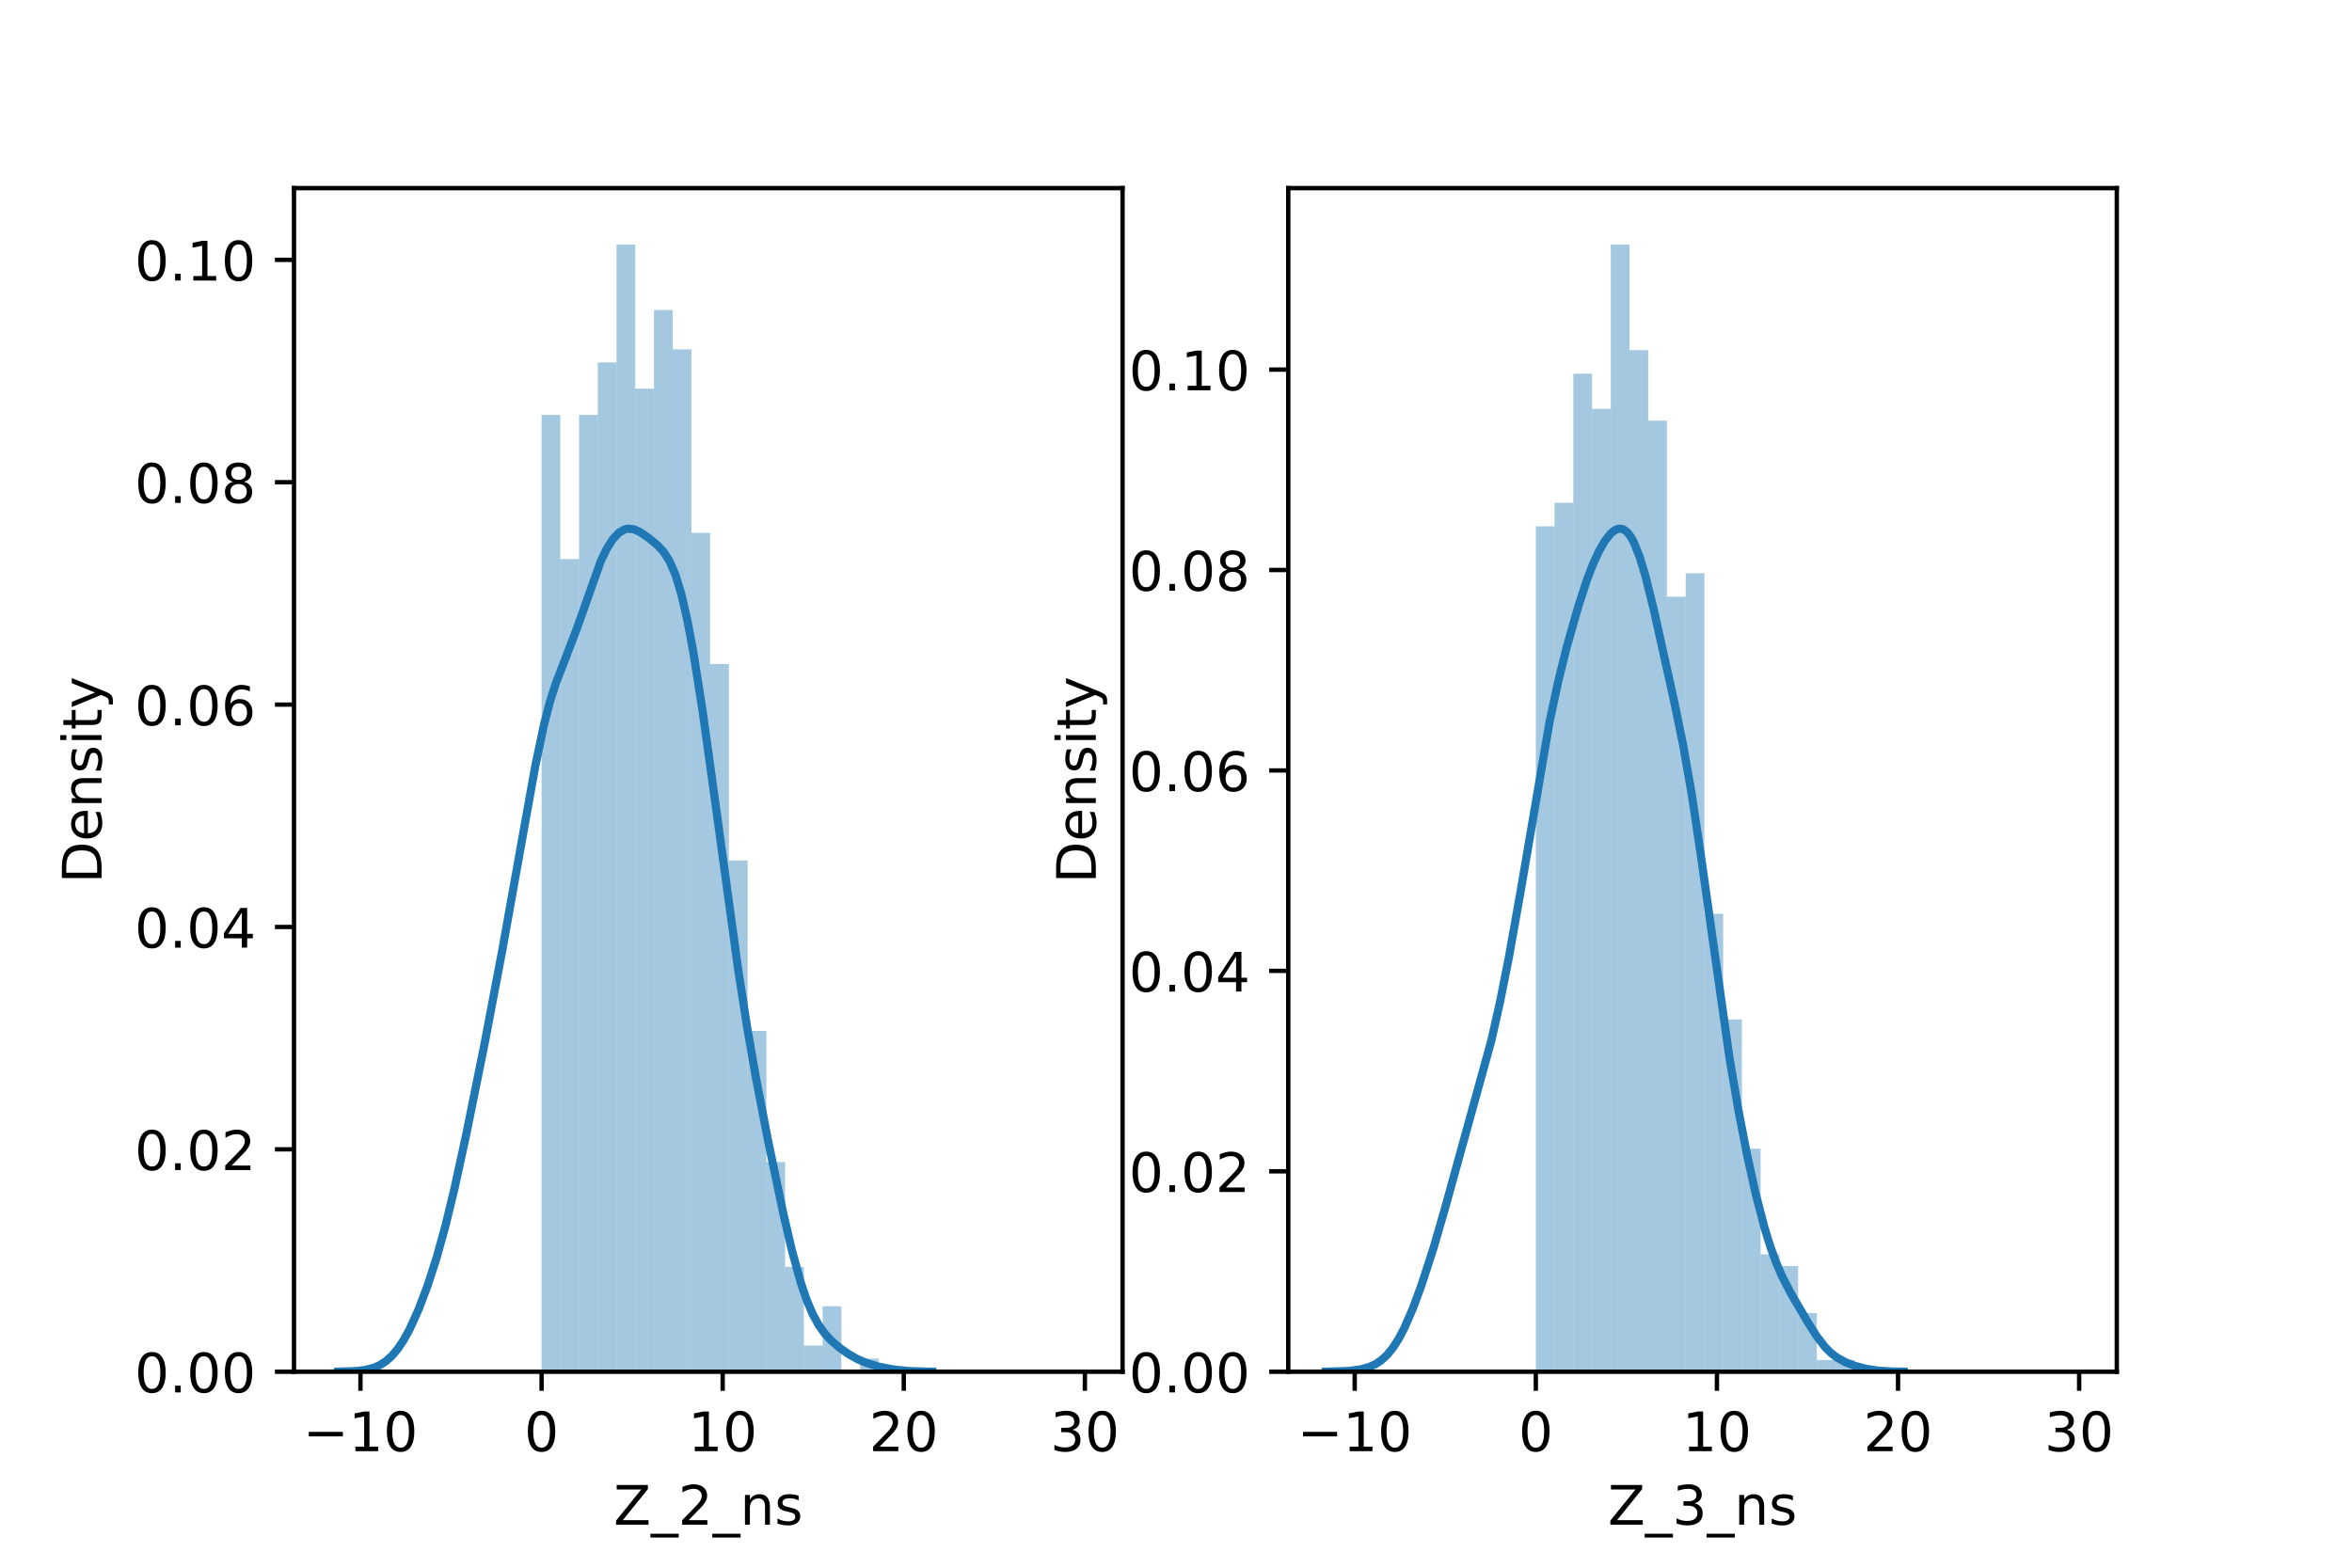 <?xml version="1.0" encoding="utf-8" standalone="no"?>
<!DOCTYPE svg PUBLIC "-//W3C//DTD SVG 1.1//EN"
  "http://www.w3.org/Graphics/SVG/1.1/DTD/svg11.dtd">
<!-- Created with matplotlib (https://matplotlib.org/) -->
<svg height="288pt" version="1.1" viewBox="0 0 432 288" width="432pt" xmlns="http://www.w3.org/2000/svg" xmlns:xlink="http://www.w3.org/1999/xlink">
 <defs>
  <style type="text/css">*{stroke-linecap:butt;stroke-linejoin:round;}</style>
 </defs>
 <g id="figure_1">
  <g id="patch_1">
   <path d="M 0 288 
L 432 288 
L 432 0 
L 0 0 
z
" style="fill:#ffffff;"/>
  </g>
  <g id="axes_1">
   <g id="patch_2">
    <path d="M 54 252 
L 206.182 252 
L 206.182 34.56 
L 54 34.56 
z
" style="fill:#ffffff;"/>
   </g>
   <g id="patch_3">
    <path clip-path="url(#pfae7b1dc39)" d="M 99.472 252 
L 102.913 252 
L 102.913 76.218 
L 99.472 76.218 
z
" style="fill:#1f77b4;opacity:0.4;"/>
   </g>
   <g id="patch_4">
    <path clip-path="url(#pfae7b1dc39)" d="M 102.913 252 
L 106.355 252 
L 106.355 102.706 
L 102.913 102.706 
z
" style="fill:#1f77b4;opacity:0.4;"/>
   </g>
   <g id="patch_5">
    <path clip-path="url(#pfae7b1dc39)" d="M 106.355 252 
L 109.796 252 
L 109.796 76.218 
L 106.355 76.218 
z
" style="fill:#1f77b4;opacity:0.4;"/>
   </g>
   <g id="patch_6">
    <path clip-path="url(#pfae7b1dc39)" d="M 109.796 252 
L 113.237 252 
L 113.237 66.586 
L 109.796 66.586 
z
" style="fill:#1f77b4;opacity:0.4;"/>
   </g>
   <g id="patch_7">
    <path clip-path="url(#pfae7b1dc39)" d="M 113.237 252 
L 116.678 252 
L 116.678 44.914 
L 113.237 44.914 
z
" style="fill:#1f77b4;opacity:0.4;"/>
   </g>
   <g id="patch_8">
    <path clip-path="url(#pfae7b1dc39)" d="M 116.678 252 
L 120.119 252 
L 120.119 71.402 
L 116.678 71.402 
z
" style="fill:#1f77b4;opacity:0.4;"/>
   </g>
   <g id="patch_9">
    <path clip-path="url(#pfae7b1dc39)" d="M 120.119 252 
L 123.56 252 
L 123.56 56.954 
L 120.119 56.954 
z
" style="fill:#1f77b4;opacity:0.4;"/>
   </g>
   <g id="patch_10">
    <path clip-path="url(#pfae7b1dc39)" d="M 123.56 252 
L 127.001 252 
L 127.001 64.178 
L 123.56 64.178 
z
" style="fill:#1f77b4;opacity:0.4;"/>
   </g>
   <g id="patch_11">
    <path clip-path="url(#pfae7b1dc39)" d="M 127.001 252 
L 130.442 252 
L 130.442 97.89 
L 127.001 97.89 
z
" style="fill:#1f77b4;opacity:0.4;"/>
   </g>
   <g id="patch_12">
    <path clip-path="url(#pfae7b1dc39)" d="M 130.442 252 
L 133.883 252 
L 133.883 121.969 
L 130.442 121.969 
z
" style="fill:#1f77b4;opacity:0.4;"/>
   </g>
   <g id="patch_13">
    <path clip-path="url(#pfae7b1dc39)" d="M 133.883 252 
L 137.325 252 
L 137.325 158.089 
L 133.883 158.089 
z
" style="fill:#1f77b4;opacity:0.4;"/>
   </g>
   <g id="patch_14">
    <path clip-path="url(#pfae7b1dc39)" d="M 137.325 252 
L 140.766 252 
L 140.766 189.393 
L 137.325 189.393 
z
" style="fill:#1f77b4;opacity:0.4;"/>
   </g>
   <g id="patch_15">
    <path clip-path="url(#pfae7b1dc39)" d="M 140.766 252 
L 144.207 252 
L 144.207 213.472 
L 140.766 213.472 
z
" style="fill:#1f77b4;opacity:0.4;"/>
   </g>
   <g id="patch_16">
    <path clip-path="url(#pfae7b1dc39)" d="M 144.207 252 
L 147.648 252 
L 147.648 232.736 
L 144.207 232.736 
z
" style="fill:#1f77b4;opacity:0.4;"/>
   </g>
   <g id="patch_17">
    <path clip-path="url(#pfae7b1dc39)" d="M 147.648 252 
L 151.089 252 
L 151.089 247.184 
L 147.648 247.184 
z
" style="fill:#1f77b4;opacity:0.4;"/>
   </g>
   <g id="patch_18">
    <path clip-path="url(#pfae7b1dc39)" d="M 151.089 252 
L 154.53 252 
L 154.53 239.96 
L 151.089 239.96 
z
" style="fill:#1f77b4;opacity:0.4;"/>
   </g>
   <g id="patch_19">
    <path clip-path="url(#pfae7b1dc39)" d="M 154.53 252 
L 157.971 252 
L 157.971 252 
L 154.53 252 
z
" style="fill:#1f77b4;opacity:0.4;"/>
   </g>
   <g id="patch_20">
    <path clip-path="url(#pfae7b1dc39)" d="M 157.971 252 
L 161.412 252 
L 161.412 249.592 
L 157.971 249.592 
z
" style="fill:#1f77b4;opacity:0.4;"/>
   </g>
   <g id="patch_21">
    <path clip-path="url(#pfae7b1dc39)" d="M 161.412 252 
L 164.853 252 
L 164.853 252 
L 161.412 252 
z
" style="fill:#1f77b4;opacity:0.4;"/>
   </g>
   <g id="patch_22">
    <path clip-path="url(#pfae7b1dc39)" d="M 164.853 252 
L 168.294 252 
L 168.294 252 
L 164.853 252 
z
" style="fill:#1f77b4;opacity:0.4;"/>
   </g>
   <g id="patch_23">
    <path clip-path="url(#pfae7b1dc39)" d="M 168.294 252 
L 171.736 252 
L 171.736 252 
L 168.294 252 
z
" style="fill:#1f77b4;opacity:0.4;"/>
   </g>
   <g id="patch_24">
    <path clip-path="url(#pfae7b1dc39)" d="M 171.736 252 
L 175.177 252 
L 175.177 252 
L 171.736 252 
z
" style="fill:#1f77b4;opacity:0.4;"/>
   </g>
   <g id="patch_25">
    <path clip-path="url(#pfae7b1dc39)" d="M 175.177 252 
L 178.618 252 
L 178.618 252 
L 175.177 252 
z
" style="fill:#1f77b4;opacity:0.4;"/>
   </g>
   <g id="patch_26">
    <path clip-path="url(#pfae7b1dc39)" d="M 178.618 252 
L 182.059 252 
L 182.059 252 
L 178.618 252 
z
" style="fill:#1f77b4;opacity:0.4;"/>
   </g>
   <g id="patch_27">
    <path clip-path="url(#pfae7b1dc39)" d="M 182.059 252 
L 185.5 252 
L 185.5 252 
L 182.059 252 
z
" style="fill:#1f77b4;opacity:0.4;"/>
   </g>
   <g id="patch_28">
    <path clip-path="url(#pfae7b1dc39)" d="M 185.5 252 
L 188.941 252 
L 188.941 252 
L 185.5 252 
z
" style="fill:#1f77b4;opacity:0.4;"/>
   </g>
   <g id="patch_29">
    <path clip-path="url(#pfae7b1dc39)" d="M 188.941 252 
L 192.382 252 
L 192.382 252 
L 188.941 252 
z
" style="fill:#1f77b4;opacity:0.4;"/>
   </g>
   <g id="patch_30">
    <path clip-path="url(#pfae7b1dc39)" d="M 192.382 252 
L 195.823 252 
L 195.823 252 
L 192.382 252 
z
" style="fill:#1f77b4;opacity:0.4;"/>
   </g>
   <g id="patch_31">
    <path clip-path="url(#pfae7b1dc39)" d="M 195.823 252 
L 199.264 252 
L 199.264 252 
L 195.823 252 
z
" style="fill:#1f77b4;opacity:0.4;"/>
   </g>
   <g id="matplotlib.axis_1">
    <g id="xtick_1">
     <g id="line2d_1">
      <defs>
       <path d="M 0 0 
L 0 3.5 
" id="mfc8e5cbfae" style="stroke:#000000;stroke-width:0.8;"/>
      </defs>
      <g>
       <use style="stroke:#000000;stroke-width:0.8;" x="66.208" xlink:href="#mfc8e5cbfae" y="252"/>
      </g>
     </g>
     <g id="text_1">
      <!-- −10 -->
      <g transform="translate(55.656 266.598)scale(0.1 -0.1)">
       <defs>
        <path d="M 10.594 35.5 
L 73.188 35.5 
L 73.188 27.203 
L 10.594 27.203 
z
" id="DejaVuSans-8722"/>
        <path d="M 12.406 8.297 
L 28.516 8.297 
L 28.516 63.922 
L 10.984 60.406 
L 10.984 69.391 
L 28.422 72.906 
L 38.281 72.906 
L 38.281 8.297 
L 54.391 8.297 
L 54.391 0 
L 12.406 0 
z
" id="DejaVuSans-49"/>
        <path d="M 31.781 66.406 
Q 24.172 66.406 20.328 58.906 
Q 16.5 51.422 16.5 36.375 
Q 16.5 21.391 20.328 13.891 
Q 24.172 6.391 31.781 6.391 
Q 39.453 6.391 43.281 13.891 
Q 47.125 21.391 47.125 36.375 
Q 47.125 51.422 43.281 58.906 
Q 39.453 66.406 31.781 66.406 
z
M 31.781 74.219 
Q 44.047 74.219 50.516 64.516 
Q 56.984 54.828 56.984 36.375 
Q 56.984 17.969 50.516 8.266 
Q 44.047 -1.422 31.781 -1.422 
Q 19.531 -1.422 13.062 8.266 
Q 6.594 17.969 6.594 36.375 
Q 6.594 54.828 13.062 64.516 
Q 19.531 74.219 31.781 74.219 
z
" id="DejaVuSans-48"/>
       </defs>
       <use xlink:href="#DejaVuSans-8722"/>
       <use x="83.789" xlink:href="#DejaVuSans-49"/>
       <use x="147.412" xlink:href="#DejaVuSans-48"/>
      </g>
     </g>
    </g>
    <g id="xtick_2">
     <g id="line2d_2">
      <g>
       <use style="stroke:#000000;stroke-width:0.8;" x="99.472" xlink:href="#mfc8e5cbfae" y="252"/>
      </g>
     </g>
     <g id="text_2">
      <!-- 0 -->
      <g transform="translate(96.291 266.598)scale(0.1 -0.1)">
       <use xlink:href="#DejaVuSans-48"/>
      </g>
     </g>
    </g>
    <g id="xtick_3">
     <g id="line2d_3">
      <g>
       <use style="stroke:#000000;stroke-width:0.8;" x="132.736" xlink:href="#mfc8e5cbfae" y="252"/>
      </g>
     </g>
     <g id="text_3">
      <!-- 10 -->
      <g transform="translate(126.374 266.598)scale(0.1 -0.1)">
       <use xlink:href="#DejaVuSans-49"/>
       <use x="63.623" xlink:href="#DejaVuSans-48"/>
      </g>
     </g>
    </g>
    <g id="xtick_4">
     <g id="line2d_4">
      <g>
       <use style="stroke:#000000;stroke-width:0.8;" x="166" xlink:href="#mfc8e5cbfae" y="252"/>
      </g>
     </g>
     <g id="text_4">
      <!-- 20 -->
      <g transform="translate(159.638 266.598)scale(0.1 -0.1)">
       <defs>
        <path d="M 19.188 8.297 
L 53.609 8.297 
L 53.609 0 
L 7.328 0 
L 7.328 8.297 
Q 12.938 14.109 22.625 23.891 
Q 32.328 33.688 34.812 36.531 
Q 39.547 41.844 41.422 45.531 
Q 43.312 49.219 43.312 52.781 
Q 43.312 58.594 39.234 62.25 
Q 35.156 65.922 28.609 65.922 
Q 23.969 65.922 18.812 64.312 
Q 13.672 62.703 7.812 59.422 
L 7.812 69.391 
Q 13.766 71.781 18.938 73 
Q 24.125 74.219 28.422 74.219 
Q 39.75 74.219 46.484 68.547 
Q 53.219 62.891 53.219 53.422 
Q 53.219 48.922 51.531 44.891 
Q 49.859 40.875 45.406 35.406 
Q 44.188 33.984 37.641 27.219 
Q 31.109 20.453 19.188 8.297 
z
" id="DejaVuSans-50"/>
       </defs>
       <use xlink:href="#DejaVuSans-50"/>
       <use x="63.623" xlink:href="#DejaVuSans-48"/>
      </g>
     </g>
    </g>
    <g id="xtick_5">
     <g id="line2d_5">
      <g>
       <use style="stroke:#000000;stroke-width:0.8;" x="199.264" xlink:href="#mfc8e5cbfae" y="252"/>
      </g>
     </g>
     <g id="text_5">
      <!-- 30 -->
      <g transform="translate(192.902 266.598)scale(0.1 -0.1)">
       <defs>
        <path d="M 40.578 39.312 
Q 47.656 37.797 51.625 33 
Q 55.609 28.219 55.609 21.188 
Q 55.609 10.406 48.188 4.484 
Q 40.766 -1.422 27.094 -1.422 
Q 22.516 -1.422 17.656 -0.516 
Q 12.797 0.391 7.625 2.203 
L 7.625 11.719 
Q 11.719 9.328 16.594 8.109 
Q 21.484 6.891 26.812 6.891 
Q 36.078 6.891 40.938 10.547 
Q 45.797 14.203 45.797 21.188 
Q 45.797 27.641 41.281 31.266 
Q 36.766 34.906 28.719 34.906 
L 20.219 34.906 
L 20.219 43.016 
L 29.109 43.016 
Q 36.375 43.016 40.234 45.922 
Q 44.094 48.828 44.094 54.297 
Q 44.094 59.906 40.109 62.906 
Q 36.141 65.922 28.719 65.922 
Q 24.656 65.922 20.016 65.031 
Q 15.375 64.156 9.812 62.312 
L 9.812 71.094 
Q 15.438 72.656 20.344 73.438 
Q 25.25 74.219 29.594 74.219 
Q 40.828 74.219 47.359 69.109 
Q 53.906 64.016 53.906 55.328 
Q 53.906 49.266 50.438 45.094 
Q 46.969 40.922 40.578 39.312 
z
" id="DejaVuSans-51"/>
       </defs>
       <use xlink:href="#DejaVuSans-51"/>
       <use x="63.623" xlink:href="#DejaVuSans-48"/>
      </g>
     </g>
    </g>
    <g id="text_6">
     <!-- Z_2_ns -->
     <g transform="translate(112.711 280.1)scale(0.1 -0.1)">
      <defs>
       <path d="M 5.609 72.906 
L 62.891 72.906 
L 62.891 65.375 
L 16.797 8.297 
L 64.016 8.297 
L 64.016 0 
L 4.5 0 
L 4.5 7.516 
L 50.594 64.594 
L 5.609 64.594 
z
" id="DejaVuSans-90"/>
       <path d="M 50.984 -16.609 
L 50.984 -23.578 
L -0.984 -23.578 
L -0.984 -16.609 
z
" id="DejaVuSans-95"/>
       <path d="M 54.891 33.016 
L 54.891 0 
L 45.906 0 
L 45.906 32.719 
Q 45.906 40.484 42.875 44.328 
Q 39.844 48.188 33.797 48.188 
Q 26.516 48.188 22.312 43.547 
Q 18.109 38.922 18.109 30.906 
L 18.109 0 
L 9.078 0 
L 9.078 54.688 
L 18.109 54.688 
L 18.109 46.188 
Q 21.344 51.125 25.703 53.562 
Q 30.078 56 35.797 56 
Q 45.219 56 50.047 50.172 
Q 54.891 44.344 54.891 33.016 
z
" id="DejaVuSans-110"/>
       <path d="M 44.281 53.078 
L 44.281 44.578 
Q 40.484 46.531 36.375 47.5 
Q 32.281 48.484 27.875 48.484 
Q 21.188 48.484 17.844 46.438 
Q 14.5 44.391 14.5 40.281 
Q 14.5 37.156 16.891 35.375 
Q 19.281 33.594 26.516 31.984 
L 29.594 31.297 
Q 39.156 29.25 43.188 25.516 
Q 47.219 21.781 47.219 15.094 
Q 47.219 7.469 41.188 3.016 
Q 35.156 -1.422 24.609 -1.422 
Q 20.219 -1.422 15.453 -0.562 
Q 10.688 0.297 5.422 2 
L 5.422 11.281 
Q 10.406 8.688 15.234 7.391 
Q 20.062 6.109 24.812 6.109 
Q 31.156 6.109 34.562 8.281 
Q 37.984 10.453 37.984 14.406 
Q 37.984 18.062 35.516 20.016 
Q 33.062 21.969 24.703 23.781 
L 21.578 24.516 
Q 13.234 26.266 9.516 29.906 
Q 5.812 33.547 5.812 39.891 
Q 5.812 47.609 11.281 51.797 
Q 16.75 56 26.812 56 
Q 31.781 56 36.172 55.266 
Q 40.578 54.547 44.281 53.078 
z
" id="DejaVuSans-115"/>
      </defs>
      <use xlink:href="#DejaVuSans-90"/>
      <use x="68.506" xlink:href="#DejaVuSans-95"/>
      <use x="118.506" xlink:href="#DejaVuSans-50"/>
      <use x="182.129" xlink:href="#DejaVuSans-95"/>
      <use x="232.129" xlink:href="#DejaVuSans-110"/>
      <use x="295.508" xlink:href="#DejaVuSans-115"/>
     </g>
    </g>
   </g>
   <g id="matplotlib.axis_2">
    <g id="ytick_1">
     <g id="line2d_6">
      <defs>
       <path d="M 0 0 
L -3.5 0 
" id="m13fa8cd720" style="stroke:#000000;stroke-width:0.8;"/>
      </defs>
      <g>
       <use style="stroke:#000000;stroke-width:0.8;" x="54" xlink:href="#m13fa8cd720" y="252"/>
      </g>
     </g>
     <g id="text_7">
      <!-- 0.00 -->
      <g transform="translate(24.734 255.799)scale(0.1 -0.1)">
       <defs>
        <path d="M 10.688 12.406 
L 21 12.406 
L 21 0 
L 10.688 0 
z
" id="DejaVuSans-46"/>
       </defs>
       <use xlink:href="#DejaVuSans-48"/>
       <use x="63.623" xlink:href="#DejaVuSans-46"/>
       <use x="95.41" xlink:href="#DejaVuSans-48"/>
       <use x="159.033" xlink:href="#DejaVuSans-48"/>
      </g>
     </g>
    </g>
    <g id="ytick_2">
     <g id="line2d_7">
      <g>
       <use style="stroke:#000000;stroke-width:0.8;" x="54" xlink:href="#m13fa8cd720" y="211.147"/>
      </g>
     </g>
     <g id="text_8">
      <!-- 0.02 -->
      <g transform="translate(24.734 214.947)scale(0.1 -0.1)">
       <use xlink:href="#DejaVuSans-48"/>
       <use x="63.623" xlink:href="#DejaVuSans-46"/>
       <use x="95.41" xlink:href="#DejaVuSans-48"/>
       <use x="159.033" xlink:href="#DejaVuSans-50"/>
      </g>
     </g>
    </g>
    <g id="ytick_3">
     <g id="line2d_8">
      <g>
       <use style="stroke:#000000;stroke-width:0.8;" x="54" xlink:href="#m13fa8cd720" y="170.295"/>
      </g>
     </g>
     <g id="text_9">
      <!-- 0.04 -->
      <g transform="translate(24.734 174.094)scale(0.1 -0.1)">
       <defs>
        <path d="M 37.797 64.312 
L 12.891 25.391 
L 37.797 25.391 
z
M 35.203 72.906 
L 47.609 72.906 
L 47.609 25.391 
L 58.016 25.391 
L 58.016 17.188 
L 47.609 17.188 
L 47.609 0 
L 37.797 0 
L 37.797 17.188 
L 4.891 17.188 
L 4.891 26.703 
z
" id="DejaVuSans-52"/>
       </defs>
       <use xlink:href="#DejaVuSans-48"/>
       <use x="63.623" xlink:href="#DejaVuSans-46"/>
       <use x="95.41" xlink:href="#DejaVuSans-48"/>
       <use x="159.033" xlink:href="#DejaVuSans-52"/>
      </g>
     </g>
    </g>
    <g id="ytick_4">
     <g id="line2d_9">
      <g>
       <use style="stroke:#000000;stroke-width:0.8;" x="54" xlink:href="#m13fa8cd720" y="129.442"/>
      </g>
     </g>
     <g id="text_10">
      <!-- 0.06 -->
      <g transform="translate(24.734 133.242)scale(0.1 -0.1)">
       <defs>
        <path d="M 33.016 40.375 
Q 26.375 40.375 22.484 35.828 
Q 18.609 31.297 18.609 23.391 
Q 18.609 15.531 22.484 10.953 
Q 26.375 6.391 33.016 6.391 
Q 39.656 6.391 43.531 10.953 
Q 47.406 15.531 47.406 23.391 
Q 47.406 31.297 43.531 35.828 
Q 39.656 40.375 33.016 40.375 
z
M 52.594 71.297 
L 52.594 62.312 
Q 48.875 64.062 45.094 64.984 
Q 41.312 65.922 37.594 65.922 
Q 27.828 65.922 22.672 59.328 
Q 17.531 52.734 16.797 39.406 
Q 19.672 43.656 24.016 45.922 
Q 28.375 48.188 33.594 48.188 
Q 44.578 48.188 50.953 41.516 
Q 57.328 34.859 57.328 23.391 
Q 57.328 12.156 50.688 5.359 
Q 44.047 -1.422 33.016 -1.422 
Q 20.359 -1.422 13.672 8.266 
Q 6.984 17.969 6.984 36.375 
Q 6.984 53.656 15.188 63.938 
Q 23.391 74.219 37.203 74.219 
Q 40.922 74.219 44.703 73.484 
Q 48.484 72.75 52.594 71.297 
z
" id="DejaVuSans-54"/>
       </defs>
       <use xlink:href="#DejaVuSans-48"/>
       <use x="63.623" xlink:href="#DejaVuSans-46"/>
       <use x="95.41" xlink:href="#DejaVuSans-48"/>
       <use x="159.033" xlink:href="#DejaVuSans-54"/>
      </g>
     </g>
    </g>
    <g id="ytick_5">
     <g id="line2d_10">
      <g>
       <use style="stroke:#000000;stroke-width:0.8;" x="54" xlink:href="#m13fa8cd720" y="88.59"/>
      </g>
     </g>
     <g id="text_11">
      <!-- 0.08 -->
      <g transform="translate(24.734 92.389)scale(0.1 -0.1)">
       <defs>
        <path d="M 31.781 34.625 
Q 24.75 34.625 20.719 30.859 
Q 16.703 27.094 16.703 20.516 
Q 16.703 13.922 20.719 10.156 
Q 24.75 6.391 31.781 6.391 
Q 38.812 6.391 42.859 10.172 
Q 46.922 13.969 46.922 20.516 
Q 46.922 27.094 42.891 30.859 
Q 38.875 34.625 31.781 34.625 
z
M 21.922 38.812 
Q 15.578 40.375 12.031 44.719 
Q 8.5 49.078 8.5 55.328 
Q 8.5 64.062 14.719 69.141 
Q 20.953 74.219 31.781 74.219 
Q 42.672 74.219 48.875 69.141 
Q 55.078 64.062 55.078 55.328 
Q 55.078 49.078 51.531 44.719 
Q 48 40.375 41.703 38.812 
Q 48.828 37.156 52.797 32.312 
Q 56.781 27.484 56.781 20.516 
Q 56.781 9.906 50.312 4.234 
Q 43.844 -1.422 31.781 -1.422 
Q 19.734 -1.422 13.25 4.234 
Q 6.781 9.906 6.781 20.516 
Q 6.781 27.484 10.781 32.312 
Q 14.797 37.156 21.922 38.812 
z
M 18.312 54.391 
Q 18.312 48.734 21.844 45.562 
Q 25.391 42.391 31.781 42.391 
Q 38.141 42.391 41.719 45.562 
Q 45.312 48.734 45.312 54.391 
Q 45.312 60.062 41.719 63.234 
Q 38.141 66.406 31.781 66.406 
Q 25.391 66.406 21.844 63.234 
Q 18.312 60.062 18.312 54.391 
z
" id="DejaVuSans-56"/>
       </defs>
       <use xlink:href="#DejaVuSans-48"/>
       <use x="63.623" xlink:href="#DejaVuSans-46"/>
       <use x="95.41" xlink:href="#DejaVuSans-48"/>
       <use x="159.033" xlink:href="#DejaVuSans-56"/>
      </g>
     </g>
    </g>
    <g id="ytick_6">
     <g id="line2d_11">
      <g>
       <use style="stroke:#000000;stroke-width:0.8;" x="54" xlink:href="#m13fa8cd720" y="47.737"/>
      </g>
     </g>
     <g id="text_12">
      <!-- 0.10 -->
      <g transform="translate(24.734 51.537)scale(0.1 -0.1)">
       <use xlink:href="#DejaVuSans-48"/>
       <use x="63.623" xlink:href="#DejaVuSans-46"/>
       <use x="95.41" xlink:href="#DejaVuSans-49"/>
       <use x="159.033" xlink:href="#DejaVuSans-48"/>
      </g>
     </g>
    </g>
    <g id="text_13">
     <!-- Density -->
     <g transform="translate(18.655 162.289)rotate(-90)scale(0.1 -0.1)">
      <defs>
       <path d="M 19.672 64.797 
L 19.672 8.109 
L 31.594 8.109 
Q 46.688 8.109 53.688 14.938 
Q 60.688 21.781 60.688 36.531 
Q 60.688 51.172 53.688 57.984 
Q 46.688 64.797 31.594 64.797 
z
M 9.812 72.906 
L 30.078 72.906 
Q 51.266 72.906 61.172 64.094 
Q 71.094 55.281 71.094 36.531 
Q 71.094 17.672 61.125 8.828 
Q 51.172 0 30.078 0 
L 9.812 0 
z
" id="DejaVuSans-68"/>
       <path d="M 56.203 29.594 
L 56.203 25.203 
L 14.891 25.203 
Q 15.484 15.922 20.484 11.062 
Q 25.484 6.203 34.422 6.203 
Q 39.594 6.203 44.453 7.469 
Q 49.312 8.734 54.109 11.281 
L 54.109 2.781 
Q 49.266 0.734 44.188 -0.344 
Q 39.109 -1.422 33.891 -1.422 
Q 20.797 -1.422 13.156 6.188 
Q 5.516 13.812 5.516 26.812 
Q 5.516 40.234 12.766 48.109 
Q 20.016 56 32.328 56 
Q 43.359 56 49.781 48.891 
Q 56.203 41.797 56.203 29.594 
z
M 47.219 32.234 
Q 47.125 39.594 43.094 43.984 
Q 39.062 48.391 32.422 48.391 
Q 24.906 48.391 20.391 44.141 
Q 15.875 39.891 15.188 32.172 
z
" id="DejaVuSans-101"/>
       <path d="M 9.422 54.688 
L 18.406 54.688 
L 18.406 0 
L 9.422 0 
z
M 9.422 75.984 
L 18.406 75.984 
L 18.406 64.594 
L 9.422 64.594 
z
" id="DejaVuSans-105"/>
       <path d="M 18.312 70.219 
L 18.312 54.688 
L 36.812 54.688 
L 36.812 47.703 
L 18.312 47.703 
L 18.312 18.016 
Q 18.312 11.328 20.141 9.422 
Q 21.969 7.516 27.594 7.516 
L 36.812 7.516 
L 36.812 0 
L 27.594 0 
Q 17.188 0 13.234 3.875 
Q 9.281 7.766 9.281 18.016 
L 9.281 47.703 
L 2.688 47.703 
L 2.688 54.688 
L 9.281 54.688 
L 9.281 70.219 
z
" id="DejaVuSans-116"/>
       <path d="M 32.172 -5.078 
Q 28.375 -14.844 24.75 -17.812 
Q 21.141 -20.797 15.094 -20.797 
L 7.906 -20.797 
L 7.906 -13.281 
L 13.188 -13.281 
Q 16.891 -13.281 18.938 -11.516 
Q 21 -9.766 23.484 -3.219 
L 25.094 0.875 
L 2.984 54.688 
L 12.5 54.688 
L 29.594 11.922 
L 46.688 54.688 
L 56.203 54.688 
z
" id="DejaVuSans-121"/>
      </defs>
      <use xlink:href="#DejaVuSans-68"/>
      <use x="77.002" xlink:href="#DejaVuSans-101"/>
      <use x="138.525" xlink:href="#DejaVuSans-110"/>
      <use x="201.904" xlink:href="#DejaVuSans-115"/>
      <use x="254.004" xlink:href="#DejaVuSans-105"/>
      <use x="281.787" xlink:href="#DejaVuSans-116"/>
      <use x="320.996" xlink:href="#DejaVuSans-121"/>
     </g>
    </g>
   </g>
   <g id="line2d_12">
    <path clip-path="url(#pfae7b1dc39)" d="M 62.096 251.989 
L 65.386 251.881 
L 67.032 251.684 
L 68.677 251.262 
L 69.773 250.78 
L 70.87 250.076 
L 71.967 249.099 
L 73.064 247.8 
L 74.16 246.153 
L 75.257 244.151 
L 76.902 240.511 
L 78.547 236.157 
L 80.192 231.062 
L 81.837 225.121 
L 83.482 218.313 
L 85.676 208.214 
L 88.966 191.921 
L 92.256 174.577 
L 96.095 153.098 
L 98.288 140.886 
L 99.933 133.052 
L 101.03 128.854 
L 102.127 125.437 
L 103.772 121.18 
L 105.965 115.451 
L 110.352 103.074 
L 111.449 100.802 
L 112.546 99.072 
L 113.642 97.89 
L 114.739 97.249 
L 115.288 97.124 
L 116.384 97.227 
L 117.481 97.705 
L 119.126 98.816 
L 120.771 100.169 
L 121.868 101.351 
L 122.965 103.057 
L 124.061 105.596 
L 125.158 109.205 
L 126.255 113.978 
L 127.352 119.847 
L 128.997 130.284 
L 131.19 146.033 
L 135.577 178.083 
L 137.222 188.666 
L 138.867 198.123 
L 141.061 209.485 
L 143.803 222.609 
L 145.448 229.695 
L 147.093 235.674 
L 148.189 238.883 
L 149.286 241.453 
L 150.383 243.447 
L 151.48 244.982 
L 152.576 246.187 
L 154.221 247.614 
L 155.867 248.763 
L 157.512 249.688 
L 159.157 250.394 
L 161.35 251.057 
L 164.092 251.589 
L 166.834 251.872 
L 170.672 251.988 
L 171.221 251.992 
L 171.221 251.992 
" style="fill:none;stroke:#1f77b4;stroke-linecap:square;stroke-width:1.5;"/>
   </g>
   <g id="patch_32">
    <path d="M 54 252 
L 54 34.56 
" style="fill:none;stroke:#000000;stroke-linecap:square;stroke-linejoin:miter;stroke-width:0.8;"/>
   </g>
   <g id="patch_33">
    <path d="M 206.182 252 
L 206.182 34.56 
" style="fill:none;stroke:#000000;stroke-linecap:square;stroke-linejoin:miter;stroke-width:0.8;"/>
   </g>
   <g id="patch_34">
    <path d="M 54 252 
L 206.182 252 
" style="fill:none;stroke:#000000;stroke-linecap:square;stroke-linejoin:miter;stroke-width:0.8;"/>
   </g>
   <g id="patch_35">
    <path d="M 54 34.56 
L 206.182 34.56 
" style="fill:none;stroke:#000000;stroke-linecap:square;stroke-linejoin:miter;stroke-width:0.8;"/>
   </g>
  </g>
  <g id="axes_2">
   <g id="patch_36">
    <path d="M 236.618 252 
L 388.8 252 
L 388.8 34.56 
L 236.618 34.56 
z
" style="fill:#ffffff;"/>
   </g>
   <g id="patch_37">
    <path clip-path="url(#pc7ab85a5e6)" d="M 282.091 252 
L 285.532 252 
L 285.532 96.686 
L 282.091 96.686 
z
" style="fill:#1f77b4;opacity:0.4;"/>
   </g>
   <g id="patch_38">
    <path clip-path="url(#pc7ab85a5e6)" d="M 285.532 252 
L 288.973 252 
L 288.973 92.371 
L 285.532 92.371 
z
" style="fill:#1f77b4;opacity:0.4;"/>
   </g>
   <g id="patch_39">
    <path clip-path="url(#pc7ab85a5e6)" d="M 288.973 252 
L 292.414 252 
L 292.414 68.643 
L 288.973 68.643 
z
" style="fill:#1f77b4;opacity:0.4;"/>
   </g>
   <g id="patch_40">
    <path clip-path="url(#pc7ab85a5e6)" d="M 292.414 252 
L 295.855 252 
L 295.855 75.114 
L 292.414 75.114 
z
" style="fill:#1f77b4;opacity:0.4;"/>
   </g>
   <g id="patch_41">
    <path clip-path="url(#pc7ab85a5e6)" d="M 295.855 252 
L 299.296 252 
L 299.296 44.914 
L 295.855 44.914 
z
" style="fill:#1f77b4;opacity:0.4;"/>
   </g>
   <g id="patch_42">
    <path clip-path="url(#pc7ab85a5e6)" d="M 299.296 252 
L 302.737 252 
L 302.737 64.329 
L 299.296 64.329 
z
" style="fill:#1f77b4;opacity:0.4;"/>
   </g>
   <g id="patch_43">
    <path clip-path="url(#pc7ab85a5e6)" d="M 302.737 252 
L 306.178 252 
L 306.178 77.271 
L 302.737 77.271 
z
" style="fill:#1f77b4;opacity:0.4;"/>
   </g>
   <g id="patch_44">
    <path clip-path="url(#pc7ab85a5e6)" d="M 306.178 252 
L 309.619 252 
L 309.619 109.629 
L 306.178 109.629 
z
" style="fill:#1f77b4;opacity:0.4;"/>
   </g>
   <g id="patch_45">
    <path clip-path="url(#pc7ab85a5e6)" d="M 309.619 252 
L 313.06 252 
L 313.06 105.314 
L 309.619 105.314 
z
" style="fill:#1f77b4;opacity:0.4;"/>
   </g>
   <g id="patch_46">
    <path clip-path="url(#pc7ab85a5e6)" d="M 313.06 252 
L 316.502 252 
L 316.502 167.871 
L 313.06 167.871 
z
" style="fill:#1f77b4;opacity:0.4;"/>
   </g>
   <g id="patch_47">
    <path clip-path="url(#pc7ab85a5e6)" d="M 316.502 252 
L 319.943 252 
L 319.943 187.286 
L 316.502 187.286 
z
" style="fill:#1f77b4;opacity:0.4;"/>
   </g>
   <g id="patch_48">
    <path clip-path="url(#pc7ab85a5e6)" d="M 319.943 252 
L 323.384 252 
L 323.384 211.014 
L 319.943 211.014 
z
" style="fill:#1f77b4;opacity:0.4;"/>
   </g>
   <g id="patch_49">
    <path clip-path="url(#pc7ab85a5e6)" d="M 323.384 252 
L 326.825 252 
L 326.825 230.429 
L 323.384 230.429 
z
" style="fill:#1f77b4;opacity:0.4;"/>
   </g>
   <g id="patch_50">
    <path clip-path="url(#pc7ab85a5e6)" d="M 326.825 252 
L 330.266 252 
L 330.266 232.586 
L 326.825 232.586 
z
" style="fill:#1f77b4;opacity:0.4;"/>
   </g>
   <g id="patch_51">
    <path clip-path="url(#pc7ab85a5e6)" d="M 330.266 252 
L 333.707 252 
L 333.707 241.214 
L 330.266 241.214 
z
" style="fill:#1f77b4;opacity:0.4;"/>
   </g>
   <g id="patch_52">
    <path clip-path="url(#pc7ab85a5e6)" d="M 333.707 252 
L 337.148 252 
L 337.148 249.843 
L 333.707 249.843 
z
" style="fill:#1f77b4;opacity:0.4;"/>
   </g>
   <g id="patch_53">
    <path clip-path="url(#pc7ab85a5e6)" d="M 337.148 252 
L 340.589 252 
L 340.589 249.843 
L 337.148 249.843 
z
" style="fill:#1f77b4;opacity:0.4;"/>
   </g>
   <g id="patch_54">
    <path clip-path="url(#pc7ab85a5e6)" d="M 340.589 252 
L 344.03 252 
L 344.03 252 
L 340.589 252 
z
" style="fill:#1f77b4;opacity:0.4;"/>
   </g>
   <g id="patch_55">
    <path clip-path="url(#pc7ab85a5e6)" d="M 344.03 252 
L 347.472 252 
L 347.472 252 
L 344.03 252 
z
" style="fill:#1f77b4;opacity:0.4;"/>
   </g>
   <g id="patch_56">
    <path clip-path="url(#pc7ab85a5e6)" d="M 347.472 252 
L 350.913 252 
L 350.913 252 
L 347.472 252 
z
" style="fill:#1f77b4;opacity:0.4;"/>
   </g>
   <g id="patch_57">
    <path clip-path="url(#pc7ab85a5e6)" d="M 350.913 252 
L 354.354 252 
L 354.354 252 
L 350.913 252 
z
" style="fill:#1f77b4;opacity:0.4;"/>
   </g>
   <g id="patch_58">
    <path clip-path="url(#pc7ab85a5e6)" d="M 354.354 252 
L 357.795 252 
L 357.795 252 
L 354.354 252 
z
" style="fill:#1f77b4;opacity:0.4;"/>
   </g>
   <g id="patch_59">
    <path clip-path="url(#pc7ab85a5e6)" d="M 357.795 252 
L 361.236 252 
L 361.236 252 
L 357.795 252 
z
" style="fill:#1f77b4;opacity:0.4;"/>
   </g>
   <g id="patch_60">
    <path clip-path="url(#pc7ab85a5e6)" d="M 361.236 252 
L 364.677 252 
L 364.677 252 
L 361.236 252 
z
" style="fill:#1f77b4;opacity:0.4;"/>
   </g>
   <g id="patch_61">
    <path clip-path="url(#pc7ab85a5e6)" d="M 364.677 252 
L 368.118 252 
L 368.118 252 
L 364.677 252 
z
" style="fill:#1f77b4;opacity:0.4;"/>
   </g>
   <g id="patch_62">
    <path clip-path="url(#pc7ab85a5e6)" d="M 368.118 252 
L 371.559 252 
L 371.559 252 
L 368.118 252 
z
" style="fill:#1f77b4;opacity:0.4;"/>
   </g>
   <g id="patch_63">
    <path clip-path="url(#pc7ab85a5e6)" d="M 371.559 252 
L 375 252 
L 375 252 
L 371.559 252 
z
" style="fill:#1f77b4;opacity:0.4;"/>
   </g>
   <g id="patch_64">
    <path clip-path="url(#pc7ab85a5e6)" d="M 375 252 
L 378.442 252 
L 378.442 252 
L 375 252 
z
" style="fill:#1f77b4;opacity:0.4;"/>
   </g>
   <g id="patch_65">
    <path clip-path="url(#pc7ab85a5e6)" d="M 378.442 252 
L 381.883 252 
L 381.883 252 
L 378.442 252 
z
" style="fill:#1f77b4;opacity:0.4;"/>
   </g>
   <g id="matplotlib.axis_3">
    <g id="xtick_6">
     <g id="line2d_13">
      <g>
       <use style="stroke:#000000;stroke-width:0.8;" x="248.826" xlink:href="#mfc8e5cbfae" y="252"/>
      </g>
     </g>
     <g id="text_14">
      <!-- −10 -->
      <g transform="translate(238.274 266.598)scale(0.1 -0.1)">
       <use xlink:href="#DejaVuSans-8722"/>
       <use x="83.789" xlink:href="#DejaVuSans-49"/>
       <use x="147.412" xlink:href="#DejaVuSans-48"/>
      </g>
     </g>
    </g>
    <g id="xtick_7">
     <g id="line2d_14">
      <g>
       <use style="stroke:#000000;stroke-width:0.8;" x="282.091" xlink:href="#mfc8e5cbfae" y="252"/>
      </g>
     </g>
     <g id="text_15">
      <!-- 0 -->
      <g transform="translate(278.909 266.598)scale(0.1 -0.1)">
       <use xlink:href="#DejaVuSans-48"/>
      </g>
     </g>
    </g>
    <g id="xtick_8">
     <g id="line2d_15">
      <g>
       <use style="stroke:#000000;stroke-width:0.8;" x="315.355" xlink:href="#mfc8e5cbfae" y="252"/>
      </g>
     </g>
     <g id="text_16">
      <!-- 10 -->
      <g transform="translate(308.992 266.598)scale(0.1 -0.1)">
       <use xlink:href="#DejaVuSans-49"/>
       <use x="63.623" xlink:href="#DejaVuSans-48"/>
      </g>
     </g>
    </g>
    <g id="xtick_9">
     <g id="line2d_16">
      <g>
       <use style="stroke:#000000;stroke-width:0.8;" x="348.619" xlink:href="#mfc8e5cbfae" y="252"/>
      </g>
     </g>
     <g id="text_17">
      <!-- 20 -->
      <g transform="translate(342.256 266.598)scale(0.1 -0.1)">
       <use xlink:href="#DejaVuSans-50"/>
       <use x="63.623" xlink:href="#DejaVuSans-48"/>
      </g>
     </g>
    </g>
    <g id="xtick_10">
     <g id="line2d_17">
      <g>
       <use style="stroke:#000000;stroke-width:0.8;" x="381.883" xlink:href="#mfc8e5cbfae" y="252"/>
      </g>
     </g>
     <g id="text_18">
      <!-- 30 -->
      <g transform="translate(375.52 266.598)scale(0.1 -0.1)">
       <use xlink:href="#DejaVuSans-51"/>
       <use x="63.623" xlink:href="#DejaVuSans-48"/>
      </g>
     </g>
    </g>
    <g id="text_19">
     <!-- Z_3_ns -->
     <g transform="translate(295.329 280.1)scale(0.1 -0.1)">
      <use xlink:href="#DejaVuSans-90"/>
      <use x="68.506" xlink:href="#DejaVuSans-95"/>
      <use x="118.506" xlink:href="#DejaVuSans-51"/>
      <use x="182.129" xlink:href="#DejaVuSans-95"/>
      <use x="232.129" xlink:href="#DejaVuSans-110"/>
      <use x="295.508" xlink:href="#DejaVuSans-115"/>
     </g>
    </g>
   </g>
   <g id="matplotlib.axis_4">
    <g id="ytick_7">
     <g id="line2d_18">
      <g>
       <use style="stroke:#000000;stroke-width:0.8;" x="236.618" xlink:href="#m13fa8cd720" y="252"/>
      </g>
     </g>
     <g id="text_20">
      <!-- 0.00 -->
      <g transform="translate(207.353 255.799)scale(0.1 -0.1)">
       <use xlink:href="#DejaVuSans-48"/>
       <use x="63.623" xlink:href="#DejaVuSans-46"/>
       <use x="95.41" xlink:href="#DejaVuSans-48"/>
       <use x="159.033" xlink:href="#DejaVuSans-48"/>
      </g>
     </g>
    </g>
    <g id="ytick_8">
     <g id="line2d_19">
      <g>
       <use style="stroke:#000000;stroke-width:0.8;" x="236.618" xlink:href="#m13fa8cd720" y="215.18"/>
      </g>
     </g>
     <g id="text_21">
      <!-- 0.02 -->
      <g transform="translate(207.353 218.979)scale(0.1 -0.1)">
       <use xlink:href="#DejaVuSans-48"/>
       <use x="63.623" xlink:href="#DejaVuSans-46"/>
       <use x="95.41" xlink:href="#DejaVuSans-48"/>
       <use x="159.033" xlink:href="#DejaVuSans-50"/>
      </g>
     </g>
    </g>
    <g id="ytick_9">
     <g id="line2d_20">
      <g>
       <use style="stroke:#000000;stroke-width:0.8;" x="236.618" xlink:href="#m13fa8cd720" y="178.36"/>
      </g>
     </g>
     <g id="text_22">
      <!-- 0.04 -->
      <g transform="translate(207.353 182.159)scale(0.1 -0.1)">
       <use xlink:href="#DejaVuSans-48"/>
       <use x="63.623" xlink:href="#DejaVuSans-46"/>
       <use x="95.41" xlink:href="#DejaVuSans-48"/>
       <use x="159.033" xlink:href="#DejaVuSans-52"/>
      </g>
     </g>
    </g>
    <g id="ytick_10">
     <g id="line2d_21">
      <g>
       <use style="stroke:#000000;stroke-width:0.8;" x="236.618" xlink:href="#m13fa8cd720" y="141.539"/>
      </g>
     </g>
     <g id="text_23">
      <!-- 0.06 -->
      <g transform="translate(207.353 145.339)scale(0.1 -0.1)">
       <use xlink:href="#DejaVuSans-48"/>
       <use x="63.623" xlink:href="#DejaVuSans-46"/>
       <use x="95.41" xlink:href="#DejaVuSans-48"/>
       <use x="159.033" xlink:href="#DejaVuSans-54"/>
      </g>
     </g>
    </g>
    <g id="ytick_11">
     <g id="line2d_22">
      <g>
       <use style="stroke:#000000;stroke-width:0.8;" x="236.618" xlink:href="#m13fa8cd720" y="104.719"/>
      </g>
     </g>
     <g id="text_24">
      <!-- 0.08 -->
      <g transform="translate(207.353 108.518)scale(0.1 -0.1)">
       <use xlink:href="#DejaVuSans-48"/>
       <use x="63.623" xlink:href="#DejaVuSans-46"/>
       <use x="95.41" xlink:href="#DejaVuSans-48"/>
       <use x="159.033" xlink:href="#DejaVuSans-56"/>
      </g>
     </g>
    </g>
    <g id="ytick_12">
     <g id="line2d_23">
      <g>
       <use style="stroke:#000000;stroke-width:0.8;" x="236.618" xlink:href="#m13fa8cd720" y="67.899"/>
      </g>
     </g>
     <g id="text_25">
      <!-- 0.10 -->
      <g transform="translate(207.353 71.698)scale(0.1 -0.1)">
       <use xlink:href="#DejaVuSans-48"/>
       <use x="63.623" xlink:href="#DejaVuSans-46"/>
       <use x="95.41" xlink:href="#DejaVuSans-49"/>
       <use x="159.033" xlink:href="#DejaVuSans-48"/>
      </g>
     </g>
    </g>
    <g id="text_26">
     <!-- Density -->
     <g transform="translate(201.273 162.289)rotate(-90)scale(0.1 -0.1)">
      <use xlink:href="#DejaVuSans-68"/>
      <use x="77.002" xlink:href="#DejaVuSans-101"/>
      <use x="138.525" xlink:href="#DejaVuSans-110"/>
      <use x="201.904" xlink:href="#DejaVuSans-115"/>
      <use x="254.004" xlink:href="#DejaVuSans-105"/>
      <use x="281.787" xlink:href="#DejaVuSans-116"/>
      <use x="320.996" xlink:href="#DejaVuSans-121"/>
     </g>
    </g>
   </g>
   <g id="line2d_24">
    <path clip-path="url(#pc7ab85a5e6)" d="M 243.536 251.992 
L 247.802 251.856 
L 249.935 251.564 
L 251.535 251.108 
L 252.601 250.619 
L 253.668 249.921 
L 254.734 248.955 
L 255.801 247.665 
L 256.867 246.012 
L 257.934 243.988 
L 259.534 240.304 
L 261.133 235.968 
L 263.266 229.378 
L 265.4 222.027 
L 273.932 191.124 
L 275.532 183.981 
L 277.131 175.922 
L 279.264 163.925 
L 284.597 132.697 
L 286.197 125.203 
L 287.797 118.77 
L 289.93 111.266 
L 291.53 106.398 
L 292.596 103.631 
L 293.663 101.306 
L 294.729 99.443 
L 295.796 98.073 
L 296.329 97.595 
L 296.862 97.273 
L 297.396 97.125 
L 297.929 97.169 
L 298.462 97.422 
L 298.995 97.901 
L 299.529 98.616 
L 300.062 99.574 
L 301.128 102.206 
L 302.195 105.711 
L 303.795 112.165 
L 307.528 128.979 
L 309.127 136.79 
L 310.727 145.91 
L 312.327 156.609 
L 317.66 194.326 
L 319.26 203.729 
L 320.859 212.017 
L 322.459 219.256 
L 324.059 225.422 
L 325.125 228.893 
L 326.192 231.849 
L 327.259 234.342 
L 328.858 237.462 
L 332.058 242.935 
L 333.658 245.446 
L 335.258 247.515 
L 336.324 248.573 
L 337.391 249.388 
L 338.99 250.267 
L 340.59 250.884 
L 342.723 251.456 
L 344.856 251.79 
L 347.523 251.957 
L 349.656 251.991 
L 349.656 251.991 
" style="fill:none;stroke:#1f77b4;stroke-linecap:square;stroke-width:1.5;"/>
   </g>
   <g id="patch_66">
    <path d="M 236.618 252 
L 236.618 34.56 
" style="fill:none;stroke:#000000;stroke-linecap:square;stroke-linejoin:miter;stroke-width:0.8;"/>
   </g>
   <g id="patch_67">
    <path d="M 388.8 252 
L 388.8 34.56 
" style="fill:none;stroke:#000000;stroke-linecap:square;stroke-linejoin:miter;stroke-width:0.8;"/>
   </g>
   <g id="patch_68">
    <path d="M 236.618 252 
L 388.8 252 
" style="fill:none;stroke:#000000;stroke-linecap:square;stroke-linejoin:miter;stroke-width:0.8;"/>
   </g>
   <g id="patch_69">
    <path d="M 236.618 34.56 
L 388.8 34.56 
" style="fill:none;stroke:#000000;stroke-linecap:square;stroke-linejoin:miter;stroke-width:0.8;"/>
   </g>
  </g>
 </g>
 <defs>
  <clipPath id="pfae7b1dc39">
   <rect height="217.44" width="152.182" x="54" y="34.56"/>
  </clipPath>
  <clipPath id="pc7ab85a5e6">
   <rect height="217.44" width="152.182" x="236.618" y="34.56"/>
  </clipPath>
 </defs>
</svg>
